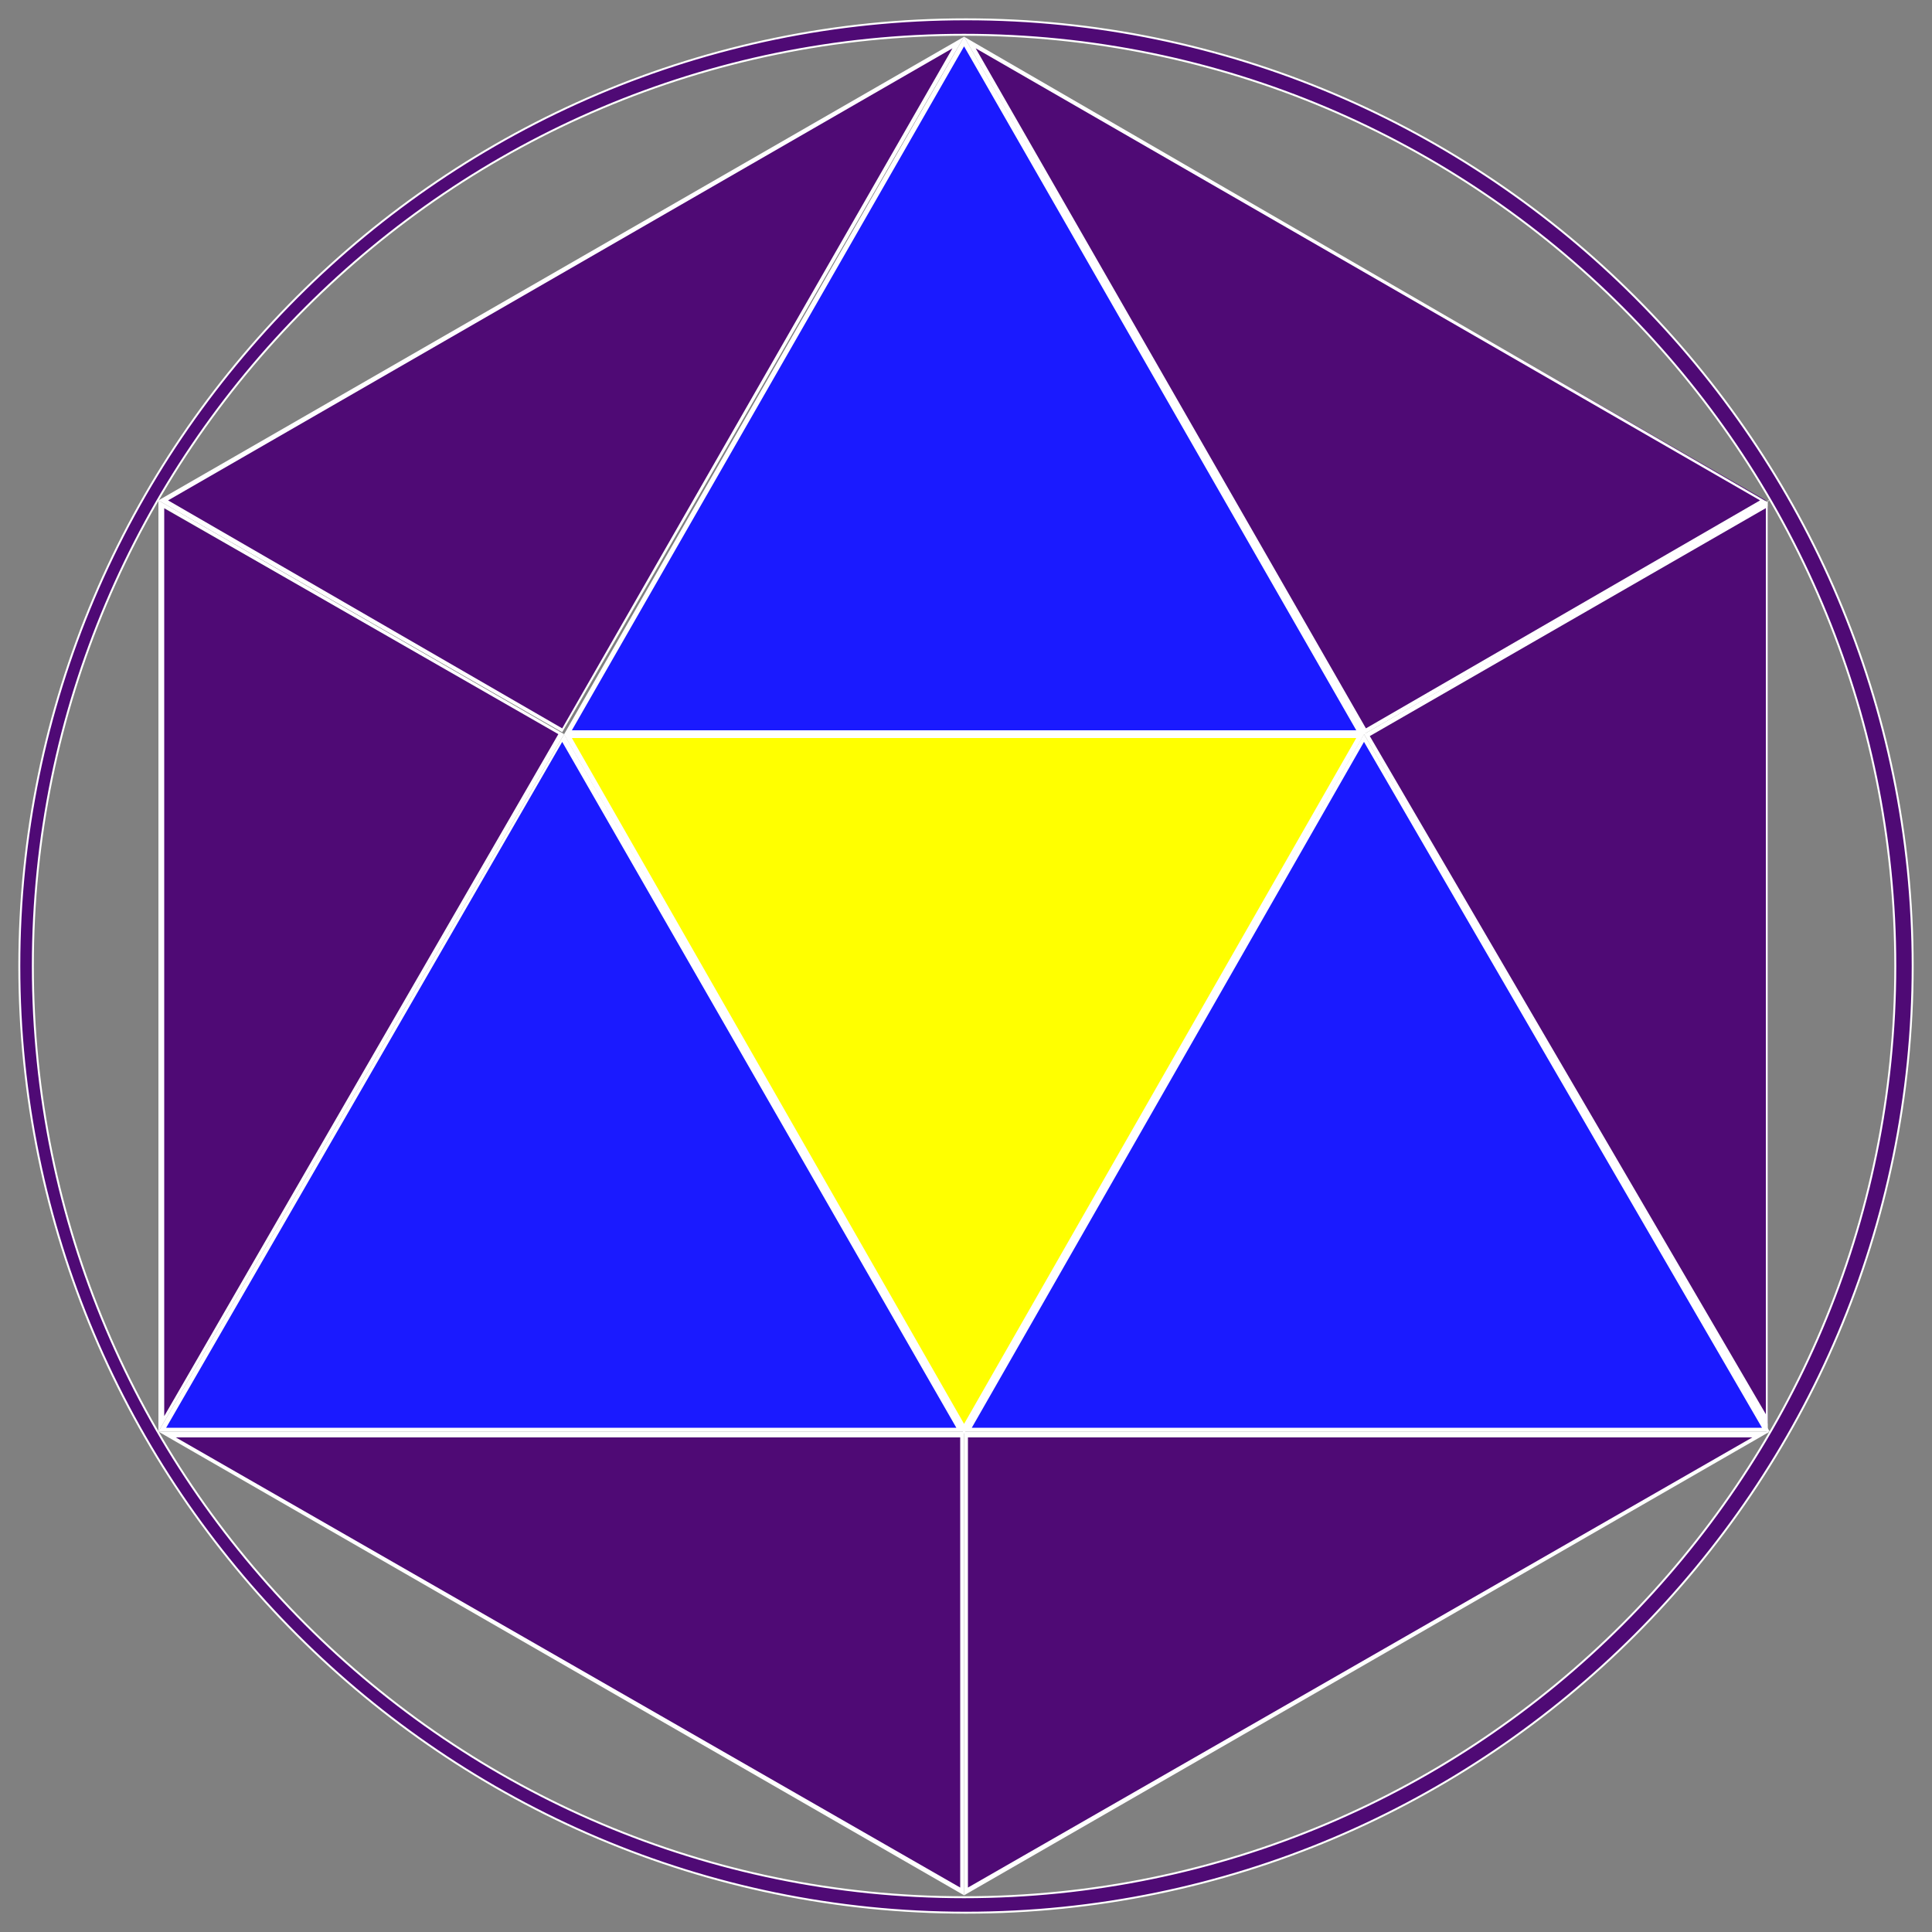 <?xml version="1.0" encoding="utf-8"?>
<!-- Generator: Adobe Illustrator 24.1.2, SVG Export Plug-In . SVG Version: 6.00 Build 0)  -->
<svg version="1.1" id="Layer_1" xmlns="http://www.w3.org/2000/svg" xmlns:xlink="http://www.w3.org/1999/xlink" x="0px" y="0px"
	 viewBox="0 0 100 100" style="enable-background:new 0 0 100 100;" xml:space="preserve">
<rect x="0" y="0" width="100" height="100" fill="#808080" stroke="none"/>
<style type="text/css">
	.st0{fill:#FFFFFF;}
	.st1{fill:#1A1AFF;}
	.st2{fill:#4F0A75;}
	.st3{fill:#FFFF00;}
	.st4{fill:#4F0A75;stroke:#FFFFFF;stroke-width:0.1;stroke-miterlimit:10;}
</style>
<g>
	<g>
		<path class="st0" d="M70.2,38.2L49.9,73.7L29.6,38.2H70.2 M70.6,38H29.2l20.7,36.2L70.6,38L70.6,38z"/>
	</g>
	<g>
		<polygon class="st1" points="50.1,74 70.6,38.2 91.4,74 		"/>
		<path class="st0" d="M70.6,38.4l20.6,35.5H50.3L70.6,38.4 M70.6,38L49.9,74.1h41.7L70.6,38L70.6,38z"/>
	</g>
	<g>
		<polygon class="st1" points="29.4,37.9 49.9,2.1 70.4,37.9 		"/>
		<path class="st0" d="M49.9,2.4l20.3,35.4H29.6L49.9,2.4 M49.9,1.9L29.2,38h41.5L49.9,1.9L49.9,1.9z"/>
	</g>
	<g>
		<polygon class="st2" points="50,74.3 91.2,74.3 50,97.9 		"/>
		<path class="st0" d="M90.7,74.4L50.1,97.7V74.4H90.7 M91.6,74.1H49.9v24L91.6,74.1L91.6,74.1z"/>
	</g>
	<g>
		<polygon class="st2" points="8.6,74.3 49.8,74.3 49.8,97.9 		"/>
		<path class="st0" d="M49.7,74.4v23.3L9.1,74.4H49.7 M49.9,74.1H8.2l41.7,24V74.1L49.9,74.1z"/>
	</g>
	<g>
		<polygon class="st2" points="8.5,25.9 49.6,2.2 29.1,37.8 		"/>
		<path class="st0" d="M49.3,2.5L29.1,37.7L8.7,25.9L49.3,2.5 M49.9,1.9L8.2,25.9l20.9,12L49.9,1.9L49.9,1.9z"/>
	</g>
	<g>
		<polygon class="st2" points="50.2,2.2 91.4,25.9 70.7,37.8 		"/>
		<path class="st0" d="M50.5,2.5l40.6,23.4L70.7,37.7L50.5,2.5 M49.9,1.9L70.6,38l20.9-12L49.9,1.9L49.9,1.9z"/>
	</g>
	<g>
		<polygon class="st1" points="8.4,74 29.2,38.2 49.7,74 		"/>
		<path class="st0" d="M29.1,38.4l20.4,35.5H8.6L29.1,38.4 M29.2,38L8.2,74.1h41.7L29.2,38L29.2,38z"/>
	</g>
	<g>
		<polygon class="st2" points="8.3,26.2 29,38 8.3,73.7 		"/>
		<path class="st0" d="M8.5,26.3L28.9,38L8.5,73.3V26.3 M8.2,25.9v48.2L29.2,38L8.2,25.9L8.2,25.9z"/>
	</g>
	<g>
		<polygon class="st2" points="70.8,38 91.5,26.2 91.5,73.7 		"/>
		<path class="st0" d="M91.4,26.3v46.9L70.9,38.1L91.4,26.3 M91.6,25.9L70.6,38l20.9,36.2V25.9L91.6,25.9z"/>
	</g>
	<g>
		<polygon class="st3" points="29.4,38.1 70.4,38.1 49.9,73.9 		"/>
		<path class="st0" d="M70.2,38.2L49.9,73.7L29.6,38.2H70.2 M70.6,38H29.2l20.7,36.2L70.6,38L70.6,38z"/>
	</g>
</g>
<g>
	<g>
		<g>
			<path class="st4" d="M50,99C23,99,1,77,1,50S23,1,50,1s49,22,49,49S77,99,50,99z M49.9,1.8C23.3,1.8,1.7,23.4,1.7,50
				s21.6,48.2,48.2,48.2S98.1,76.6,98.1,50S76.5,1.8,49.9,1.8z"/>
		</g>
	</g>
</g>
</svg>
